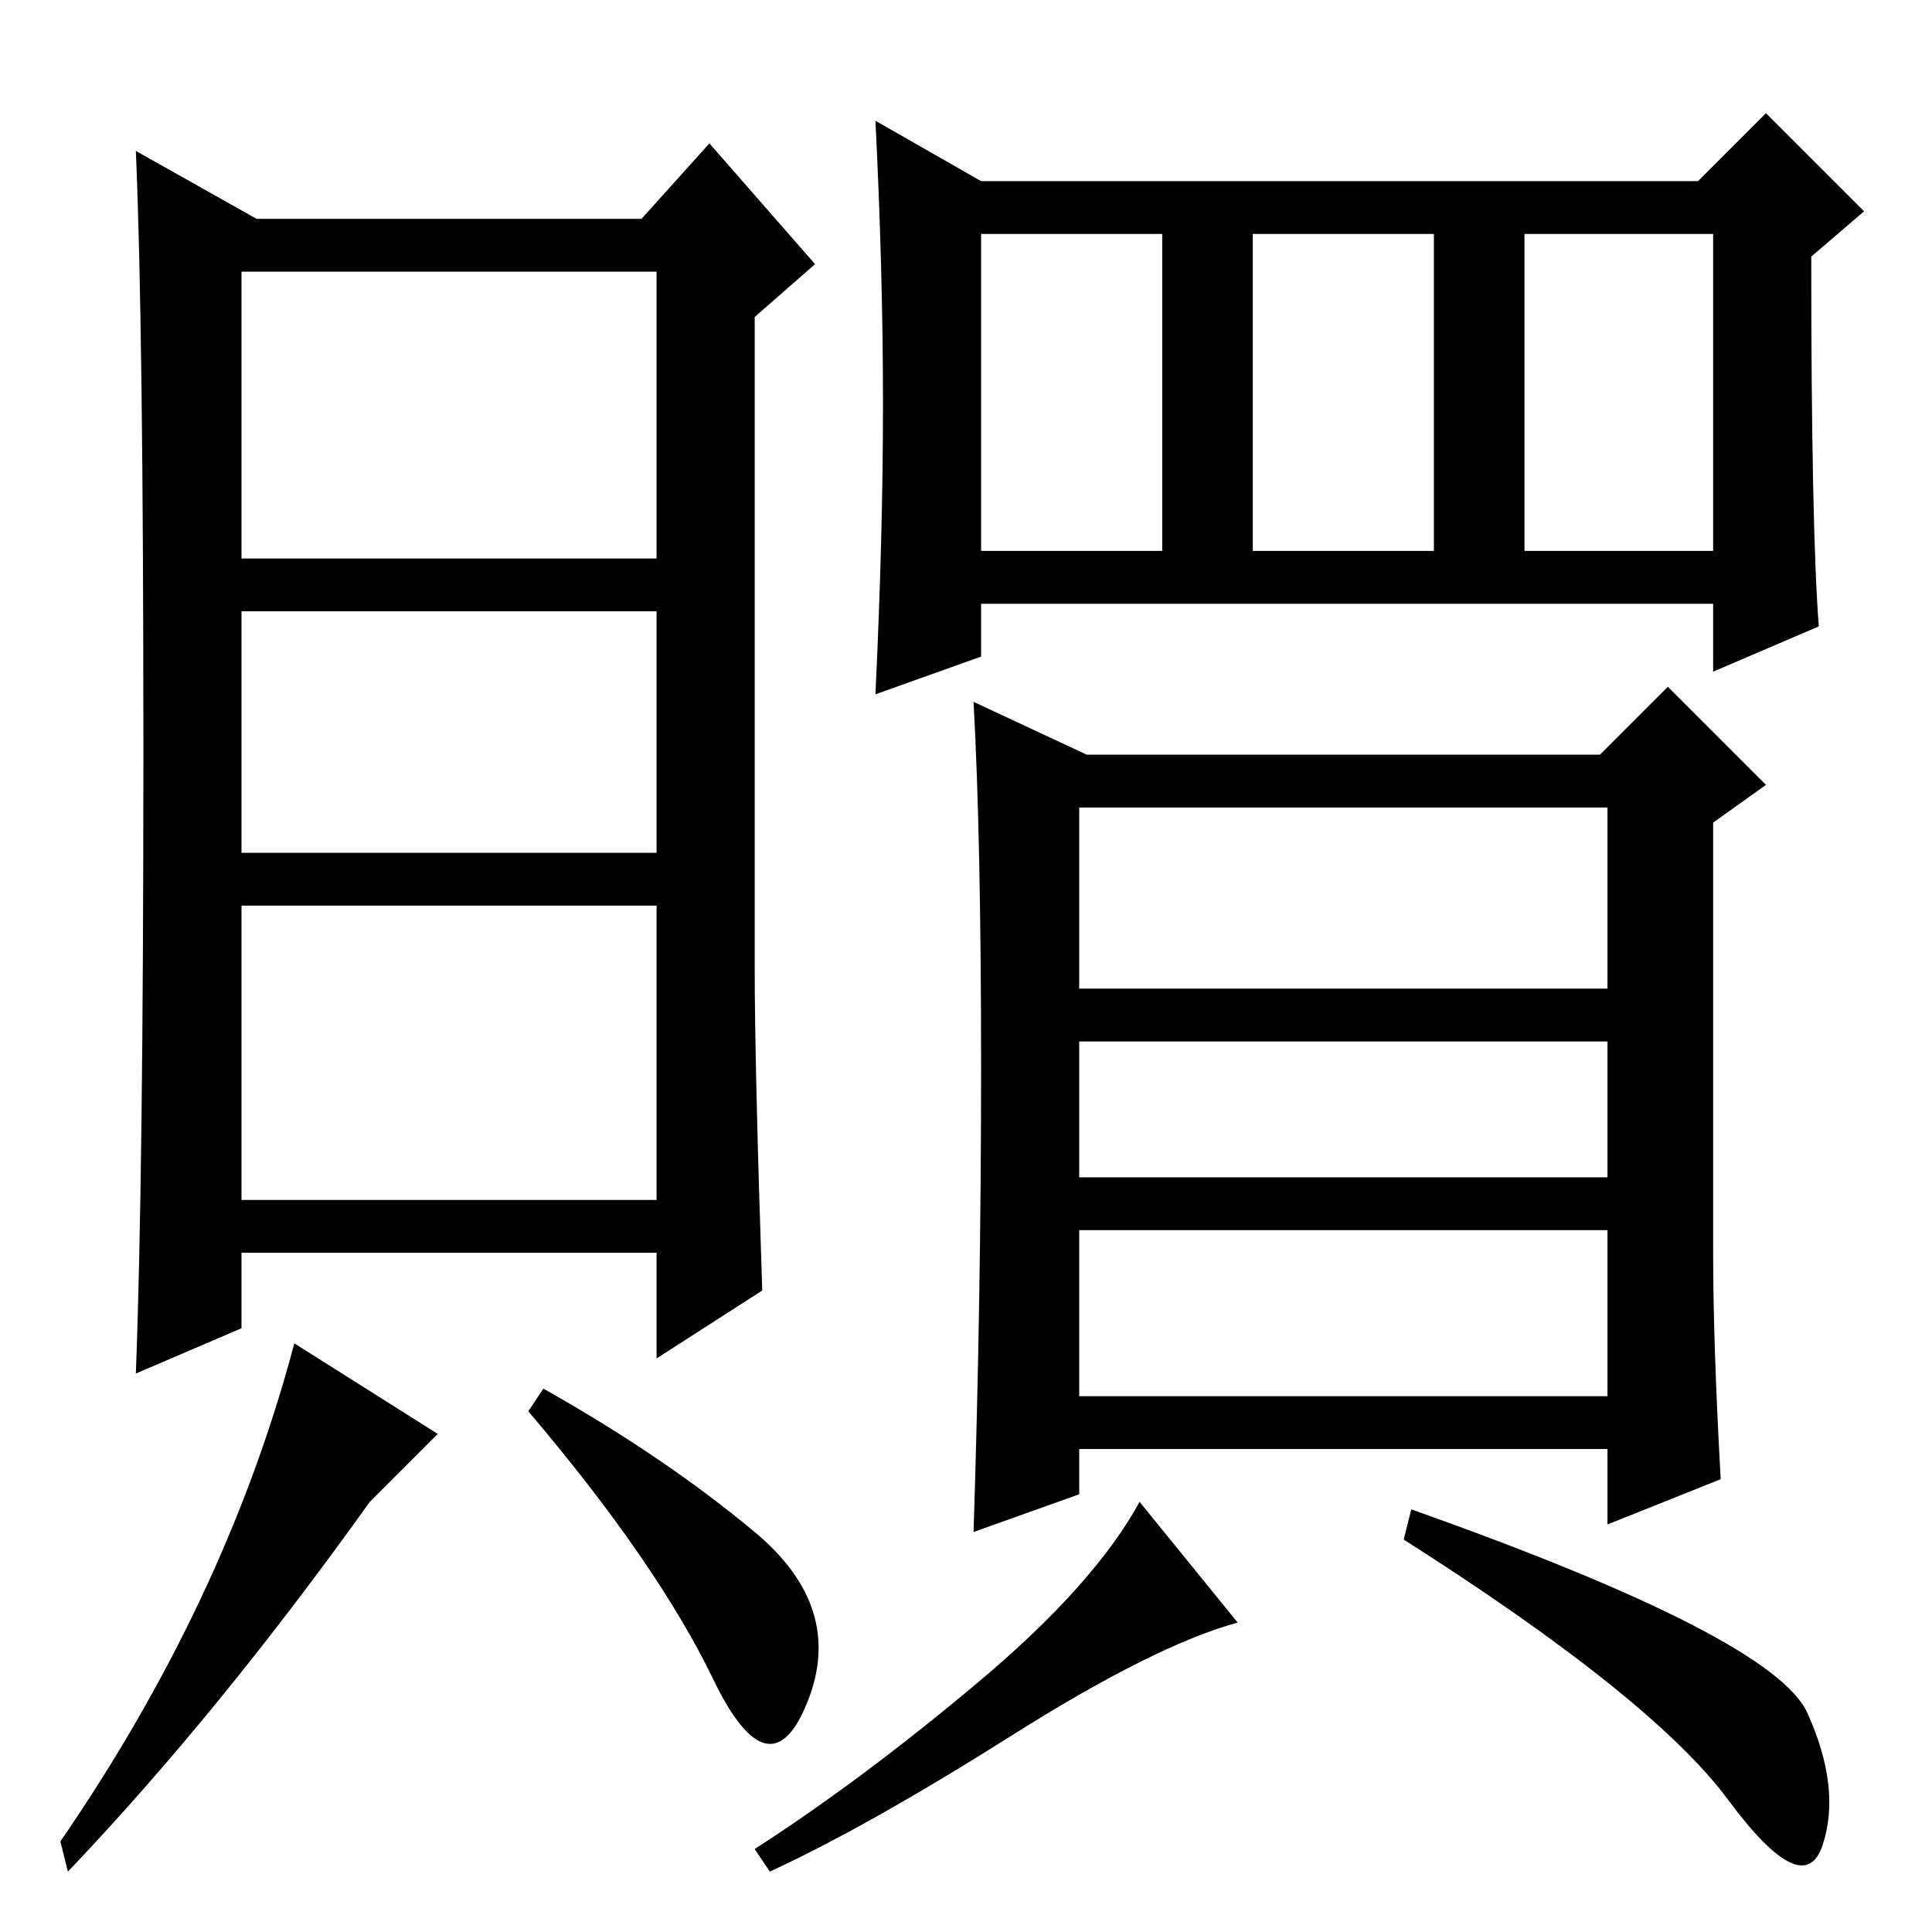 <?xml version="1.0" standalone="no"?>
<!DOCTYPE svg PUBLIC "-//W3C//DTD SVG 1.1//EN" "http://www.w3.org/Graphics/SVG/1.1/DTD/svg11.dtd" >
<svg xmlns="http://www.w3.org/2000/svg" xmlns:xlink="http://www.w3.org/1999/xlink" version="1.1" viewBox="0 -36 256 256">
  <g transform="matrix(1 0 0 -1 0 220)">
   <path fill="currentColor"
d="M101 85l-14 -9v14h-55v-10l-14 -6q1 26 1 82.5t-1 79.5l16 -9h51l9 10l14 -16l-8 -7v-86q0 -13 1 -43zM87 175h-55v-32h55v32zM87 136h-55v-39h55v39zM49 57q-20 -28 -40 -49l-1 4q22 32 31 66l19 -12zM100 53q12 -10 7 -22.5t-12.5 3t-24.5 35.5l2 3q16 -9 28 -19z
M87 220h-55v-38h55v38zM202 183h25v42h-25v-42zM241 173l-14 -6v9h-97v-7l-14 -5q1 21 1 38.5t-1 37.5l14 -8h95l9 9l13 -13l-7 -6q0 -36 1 -49zM130 183h24v42h-24v-42zM166 183h24v42h-24v-42zM213 149h-70v-24h70v24zM213 118h-70v-18h70v18zM213 93h-70v-22h70v22z
M164 41q-11 -3 -30 -15t-32 -18l-2 3q14 9 29.5 22t21.5 24zM130 114.5q0 30.5 -1 48.5l15 -7h68l9 9l13 -13l-7 -5v-57q0 -12 1 -30l-15 -6v10h-70v-6l-14 -5q1 31 1 61.5zM239.5 29q4.5 -10 2 -17.5t-12.5 6t-43 34.5l1 4q48 -17 52.5 -27z" />
  </g>

</svg>
